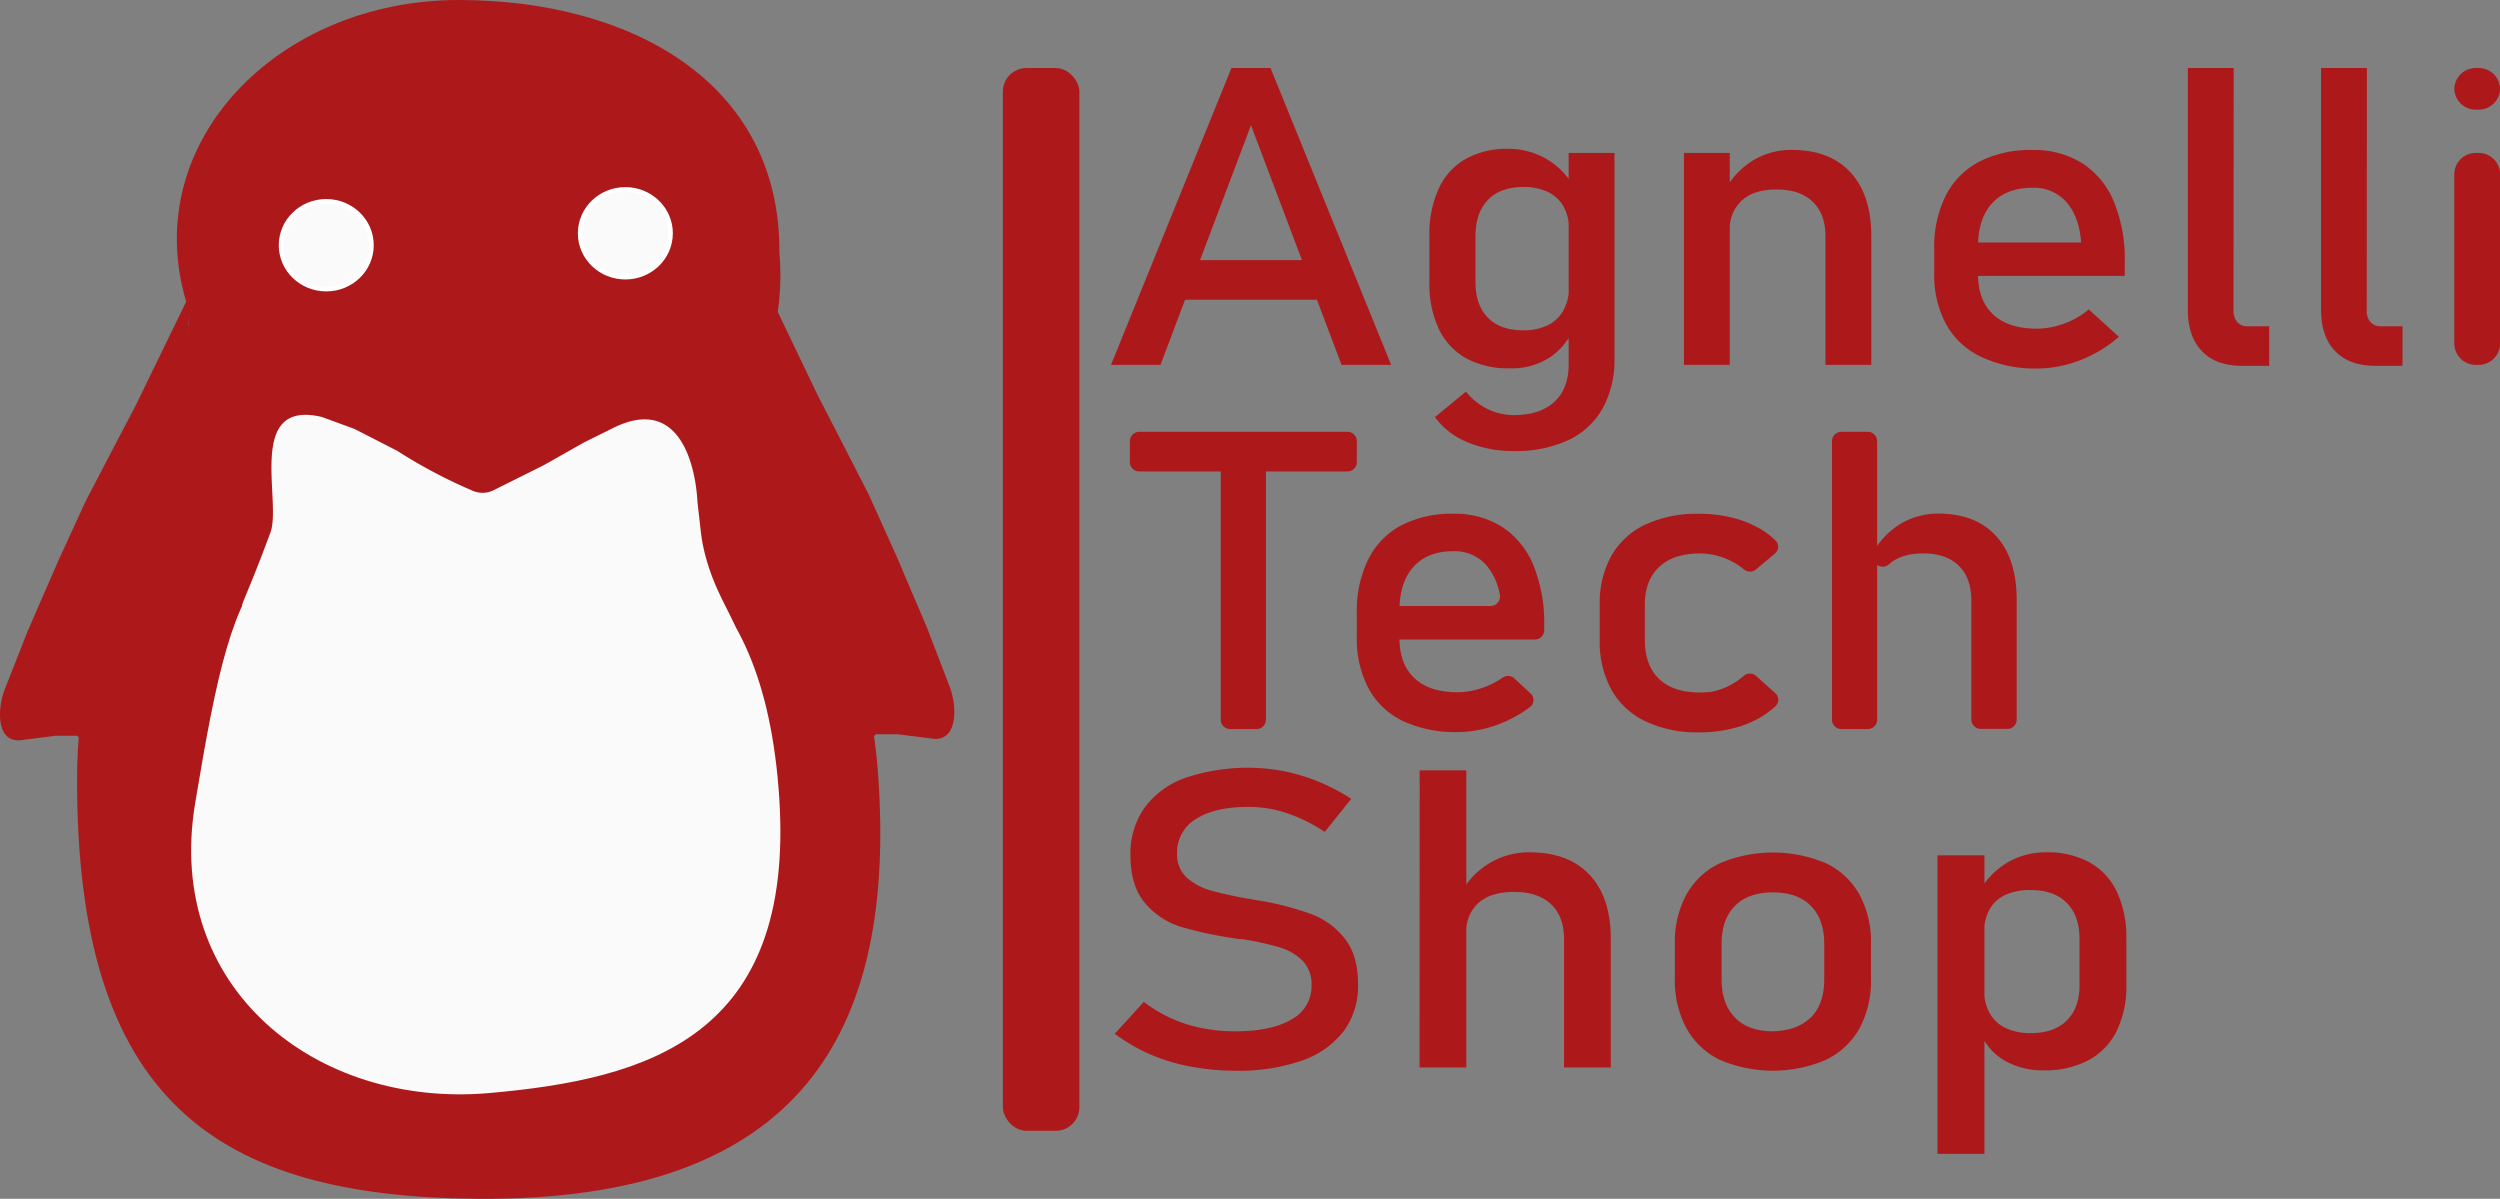 <svg id="Livello_1" data-name="Livello 1" xmlns="http://www.w3.org/2000/svg" viewBox="0 0 532.18 255.19"><rect x="0" y="0" width="532.18" height="255.19" fill="#808080" stroke="none"/><defs><style>.cls-1{fill:#ad191b;}.cls-2,.cls-3{fill:#fafafa;}.cls-2{stroke:#fff;stroke-miterlimit:10;}</style></defs><rect class="cls-1" x="213.48" y="14.48" width="16.29" height="226.24" rx="5.03"/><path class="cls-1" d="M417,183.86h8.32L451,247.05H440.44l-19.28-51-19.27,51H391.36Zm-13.82,40.89h36.59v8.43H403.18Z" transform="translate(-154.86 -169.38)"/><path class="cls-1" d="M467,245.68a14.05,14.05,0,0,1-5.86-6.28,22.46,22.46,0,0,1-2-9.91v-10a23,23,0,0,1,2-10,13.88,13.88,0,0,1,5.71-6.27,17.82,17.82,0,0,1,9-2.16,15.92,15.92,0,0,1,14,8l-1,9.21a9.82,9.82,0,0,0-1.15-4.91,7.47,7.47,0,0,0-3.32-3.11,11.94,11.94,0,0,0-5.29-1.06q-4.83,0-7.48,2.74t-2.66,7.69v9.82q0,4.9,2.66,7.58t7.48,2.67a11.53,11.53,0,0,0,5.29-1.1,7.66,7.66,0,0,0,3.32-3.2,10.15,10.15,0,0,0,1.15-5l.67,9.52a13.2,13.2,0,0,1-4.85,5.61,14.64,14.64,0,0,1-8.3,2.26A18.81,18.81,0,0,1,467,245.68Zm.19,17.81a15.8,15.8,0,0,1-6.87-5.32l6.6-5.43a13.41,13.41,0,0,0,4.57,3.69,12.49,12.49,0,0,0,5.57,1.31q5.6,0,8.66-2.81t3.06-7.93V201.94h9.76V245.7A21.35,21.35,0,0,1,496,256.35a16.28,16.28,0,0,1-7.3,6.73,26.3,26.3,0,0,1-11.52,2.31A25.29,25.29,0,0,1,467.15,263.49Z" transform="translate(-154.86 -169.38)"/><path class="cls-1" d="M513.32,201.94h9.76v45.11h-9.76Zm30.13,17.77c0-3.19-.9-5.65-2.72-7.39s-4.37-2.6-7.65-2.6-5.66.76-7.39,2.3a8.16,8.16,0,0,0-2.61,6.47l-1-8.69a16.71,16.71,0,0,1,6-6.3,15.63,15.63,0,0,1,8.2-2.21q8.09,0,12.51,4.8t4.42,13.58v27.38h-9.76Z" transform="translate(-154.86 -169.38)"/><path class="cls-1" d="M576.6,245.35a16.53,16.53,0,0,1-7.44-6.89,22.05,22.05,0,0,1-2.56-11v-5.08A24.37,24.37,0,0,1,569.07,211a16.62,16.62,0,0,1,7.15-7.22,23.85,23.85,0,0,1,11.28-2.47,19.25,19.25,0,0,1,10.62,2.82,17.81,17.81,0,0,1,6.72,8.17,32,32,0,0,1,2.32,12.82v3H573.68v-7.12h24.2c-.28-3.68-1.33-6.54-3.13-8.59a9.19,9.19,0,0,0-7.25-3.06c-3.69,0-6.56,1.1-8.58,3.3s-3,5.32-3,9.35v5.73c0,3.74,1.09,6.61,3.25,8.61s5.25,3,9.23,3a16.9,16.9,0,0,0,5.89-1.09,17.27,17.27,0,0,0,5.21-3l6.41,5.82a27.45,27.45,0,0,1-8.27,5,25.71,25.71,0,0,1-9.24,1.76A26.84,26.84,0,0,1,576.6,245.35Z" transform="translate(-154.86 -169.38)"/><path class="cls-1" d="M630.31,235.4a3.68,3.68,0,0,0,.79,2.54,2.79,2.79,0,0,0,2.22.89h4.59v8.43h-5.74c-3.69,0-6.56-1-8.58-3.13s-3-5-3-8.82V183.86h9.76Z" transform="translate(-154.86 -169.38)"/><path class="cls-1" d="M658.67,235.4a3.68,3.68,0,0,0,.79,2.54,2.8,2.8,0,0,0,2.22.89h4.6v8.43h-5.74q-5.55,0-8.59-3.13c-2-2.08-3-5-3-8.82V183.86h9.76Z" transform="translate(-154.86 -169.38)"/><path class="cls-1" d="M682,183.86h.37a4.56,4.56,0,0,1,4.69,4.43h0a4.56,4.56,0,0,1-4.69,4.43H682a4.56,4.56,0,0,1-4.69-4.43h0A4.56,4.56,0,0,1,682,183.86Zm0,18.08h.37a4.56,4.56,0,0,1,4.69,4.43v36.24a4.57,4.57,0,0,1-4.69,4.44H682a4.57,4.57,0,0,1-4.69-4.44V206.37A4.56,4.56,0,0,1,682,201.94Z" transform="translate(-154.86 -169.38)"/><path class="cls-1" d="M397.38,261.3h44.31a2,2,0,0,1,2,1.92v4.6a2,2,0,0,1-2,1.92H397.38a2,2,0,0,1-2-1.92v-4.6A2,2,0,0,1,397.38,261.3Zm19.35,5.18h5.61a2,2,0,0,1,2,1.92v54.26a2,2,0,0,1-2,1.92h-5.61a2,2,0,0,1-2-1.92V268.4A2,2,0,0,1,416.73,266.48Z" transform="translate(-154.86 -169.38)"/><path class="cls-1" d="M453.53,322.88a16.42,16.42,0,0,1-7.32-6.9,22.35,22.35,0,0,1-2.52-11V299.9a24.81,24.81,0,0,1,2.43-11.44,16.51,16.51,0,0,1,7-7.23,23.2,23.2,0,0,1,11.11-2.48,18.66,18.66,0,0,1,10.45,2.83,17.78,17.78,0,0,1,6.62,8.18,32.68,32.68,0,0,1,2.28,12.84v1a2,2,0,0,1-2,1.92h-29a2,2,0,0,1-2-1.92v-3.3a2,2,0,0,1,2-1.92h19.57a2,2,0,0,0,2-2.23,13,13,0,0,0-2.81-6.36,8.94,8.94,0,0,0-7.13-3.07q-5.46,0-8.45,3.31t-3,9.35v5.75c0,3.74,1.06,6.61,3.2,8.61s5.16,3,9.09,3a16.4,16.4,0,0,0,5.79-1.09,17.48,17.48,0,0,0,3.85-2,2,2,0,0,1,2.55.16l3.45,3.19a1.89,1.89,0,0,1-.16,2.91,27.33,27.33,0,0,1-6.39,3.55,25,25,0,0,1-9.09,1.76A26.29,26.29,0,0,1,453.53,322.88Z" transform="translate(-154.86 -169.38)"/><path class="cls-1" d="M505.12,322.92a16.26,16.26,0,0,1-7.23-6.7,21.23,21.23,0,0,1-2.5-10.62v-7.44a20.8,20.8,0,0,1,2.5-10.49,16.17,16.17,0,0,1,7.23-6.63,26,26,0,0,1,11.42-2.29,29.13,29.13,0,0,1,7.18.85,22.25,22.25,0,0,1,6,2.46,16.72,16.72,0,0,1,3.12,2.39,1.87,1.87,0,0,1-.16,2.78l-4,3.35a2,2,0,0,1-2.6,0,14.54,14.54,0,0,0-3.63-2.2,14.77,14.77,0,0,0-5.79-1.18q-5.56,0-8.62,2.88T505,298.16v7.44q0,5.36,3,8.27,3.52,3.39,10.53,2.84l.34,0a14.81,14.81,0,0,0,7.14-3.42,2,2,0,0,1,2.7,0l4.06,3.63a1.86,1.86,0,0,1,.08,2.74,17.33,17.33,0,0,1-3.17,2.39,22.18,22.18,0,0,1-6.05,2.41,29.83,29.83,0,0,1-7.13.83A25.81,25.81,0,0,1,505.12,322.92Z" transform="translate(-154.86 -169.38)"/><path class="cls-1" d="M546.84,261.3h5.61a2,2,0,0,1,2,1.92v59.44a2,2,0,0,1-2,1.92h-5.61a2,2,0,0,1-2-1.92V263.22A2,2,0,0,1,546.84,261.3Zm27.66,35.9q0-4.79-2.68-7.4t-7.53-2.61q-4.71,0-7.28,2.27l0,0a2,2,0,0,1-3.36-1.11l-.07-.61a1.91,1.91,0,0,1,.25-1.19,16.38,16.38,0,0,1,5.58-5.64,15.35,15.35,0,0,1,8.08-2.2q7.95,0,12.31,4.81t4.36,13.6v25.5a2,2,0,0,1-2,1.92H576.5a2,2,0,0,1-2-1.92Z" transform="translate(-154.86 -169.38)"/><path class="cls-1" d="M408.15,396.39a39.78,39.78,0,0,1-8.55-2.61,37,37,0,0,1-7.44-4.35l6.19-6.78a29.29,29.29,0,0,0,8.93,4.7,34.56,34.56,0,0,0,10.58,1.56q7.71,0,11.95-2.54a8,8,0,0,0,4.24-7.2v-.05a7.12,7.12,0,0,0-1.92-5.24,11.86,11.86,0,0,0-5-2.87,63,63,0,0,0-7.87-1.72,1.65,1.65,0,0,0-.32,0,1.08,1.08,0,0,1-.32,0l-.73-.13a84.68,84.68,0,0,1-11.58-2.46,16.35,16.35,0,0,1-7.64-5q-3.17-3.63-3.17-10.33v-.05a16.9,16.9,0,0,1,3-10,18.24,18.24,0,0,1,8.61-6.33,41.55,41.55,0,0,1,21.1-1.44,41.14,41.14,0,0,1,7.26,2.2,43.91,43.91,0,0,1,7.05,3.67l-5.66,7.05a34.69,34.69,0,0,0-8.07-4,25.74,25.74,0,0,0-8.07-1.33q-7.28,0-11.29,2.59a8.24,8.24,0,0,0-4,7.33v0a6.58,6.58,0,0,0,2.07,5.14,12.89,12.89,0,0,0,5.17,2.76,87.13,87.13,0,0,0,8.61,1.85l.36.06.37.07.53.09.54.08a64.13,64.13,0,0,1,10.75,2.79,16.51,16.51,0,0,1,7.22,5.19q2.91,3.6,2.9,9.81V379a16.05,16.05,0,0,1-3.07,9.9,19,19,0,0,1-8.9,6.26,40.9,40.9,0,0,1-14.07,2.15A52.11,52.11,0,0,1,408.15,396.39Z" transform="translate(-154.86 -169.38)"/><path class="cls-1" d="M457.07,333.36H467v63.25h-9.95Zm30.73,35.89q0-4.78-2.78-7.39c-1.85-1.74-4.46-2.61-7.81-2.61s-5.76.75-7.53,2.26A7.94,7.94,0,0,0,467,367.9l-1-8.7a16.93,16.93,0,0,1,6.12-6.2,16.38,16.38,0,0,1,8.36-2.19q8.25,0,12.76,4.8t4.51,13.6v27.4H487.8Z" transform="translate(-154.86 -169.38)"/><path class="cls-1" d="M521,395a16.14,16.14,0,0,1-7.14-6.72,21.46,21.46,0,0,1-2.47-10.64v-7.35a21,21,0,0,1,2.47-10.5,16,16,0,0,1,7.14-6.66,29,29,0,0,1,22.53,0,16.08,16.08,0,0,1,7.15,6.66,21.07,21.07,0,0,1,2.46,10.5v7.48a21.19,21.19,0,0,1-2.46,10.55,16.29,16.29,0,0,1-7.15,6.68A28.74,28.74,0,0,1,521,395Zm19.34-9q2.85-2.91,2.85-8.18v-7.48q0-5.26-2.85-8.13c-1.9-1.92-4.6-2.87-8.07-2.87s-6.17.95-8.08,2.87-2.85,4.62-2.85,8.13v7.48q0,5.26,2.85,8.18t8.08,2.91C535.75,388.82,538.45,387.85,540.35,385.91Z" transform="translate(-154.86 -169.38)"/><path class="cls-1" d="M567.29,351.46h10V415h-10Zm14.44,43.78a12.27,12.27,0,0,1-5.17-5.72l.68-9.44a9.84,9.84,0,0,0,1.17,5,7.68,7.68,0,0,0,3.39,3.13,12.1,12.1,0,0,0,5.39,1.09c3.28,0,5.83-.89,7.63-2.68s2.71-4.3,2.71-7.54v-9.79q0-5-2.71-7.7c-1.8-1.83-4.35-2.74-7.63-2.74a12.7,12.7,0,0,0-5.39,1,7.5,7.5,0,0,0-3.39,3.07,9.54,9.54,0,0,0-1.17,4.85l-1-8.7a16.45,16.45,0,0,1,6-6.11,16.06,16.06,0,0,1,8.24-2.15,18.4,18.4,0,0,1,9.19,2.15,14,14,0,0,1,5.83,6.29,22.71,22.71,0,0,1,2,10V379a21.69,21.69,0,0,1-2.05,9.83,14.14,14.14,0,0,1-6,6.24,19.53,19.53,0,0,1-9.46,2.15A16.21,16.21,0,0,1,581.73,395.24Z" transform="translate(-154.86 -169.38)"/><path class="cls-1" d="M320.77,223.06c2.85,32.53-23.11,61.23-58,64.11s-64.36-28.11-68.31-53.68c-10-33.93,19.72-64.11,58-64.11C289.43,169.38,321,187.12,320.77,223.06Z" transform="translate(-154.86 -169.38)"/><ellipse class="cls-2" cx="69.45" cy="52.2" rx="9.61" ry="9.33"/><ellipse class="cls-2" cx="133.12" cy="49.66" rx="9.61" ry="9.33"/><path class="cls-1" d="M341.79,334.28c3.9,54.67-16.16,90.83-85.26,90.29-55.3-.43-85.66-20.48-85.26-90.29.28-49.87,38.17-90.3,85.26-90.3S338.24,284.53,341.79,334.28Z" transform="translate(-154.86 -169.38)"/><path class="cls-3" d="M320.74,339.2c3.33,50.94-28,59.89-61.74,62.86-36.91,3.24-69.14-22.39-62.6-61.68,9.23-55.56,12.94-60.48,62.6-61.65C290.86,278,317.46,288.84,320.74,339.2Z" transform="translate(-154.86 -169.38)"/><path class="cls-3" d="M283.86,295.81a1.27,1.27,0,0,0-.38.07l7.35-.07h0c-7.13.13,4.69,0,4.69,0h-29.3c-9.25-.38-8,0-20.92-.55l-10.22-.21c.26-1.31-14.05.71-14.38-.59l-14.28,3.87c-.15-.44,1.72-4,6-15.58,2.48-6.63-5.3-28.35,10.82-24.64l.41.13,6.51,2.39.36.16,8.74,4.48.22.12a109.43,109.43,0,0,0,16.17,8.53,5.32,5.32,0,0,0,4-.05l10.84-5.4.15-.08,8.53-4.82.15-.08,6.61-3.27c16.75-7.78,17.39,15.94,17.39,15.94l.75,6.59a33.2,33.2,0,0,0,.64,3.66c2.11,9.26,6.6,14.38,7.57,19.16,8.56,17-13-6.7-27.84-7.63-5.47-.34-9.5-2.36-12.24-2.13" transform="translate(-154.86 -169.38)"/><path class="cls-1" d="M171.23,326h-4.55l-7.83,1c-5,0-4.36-7.11-3.13-10.5l5-12.71,6.53-15,5.83-12.7,6.26-12,4.41-8.42,12-24.66L186,324.18c-2.27,11.46-13.23,6.63-14.31,2.2Z" transform="translate(-154.86 -169.38)"/><path class="cls-1" d="M341.29,325.68l4.63,0,8,1c5.06,0,4.48-7.3,3.24-10.77l-5-13-6.56-15.38-5.87-13-6.3-12.28-4.45-8.61-12.07-25.21,9.4,95.54c2.26,11.74,13.43,6.73,14.55,2.18Z" transform="translate(-154.86 -169.38)"/><polygon class="cls-1" points="40.7 65.11 53.55 91.86 32.61 117.98 40.7 65.11"/><polygon class="cls-1" points="164.37 67.94 151.53 94.68 172.47 120.8 164.37 67.94"/><path class="cls-1" d="M154.86,329.42" transform="translate(-154.86 -169.38)"/></svg>